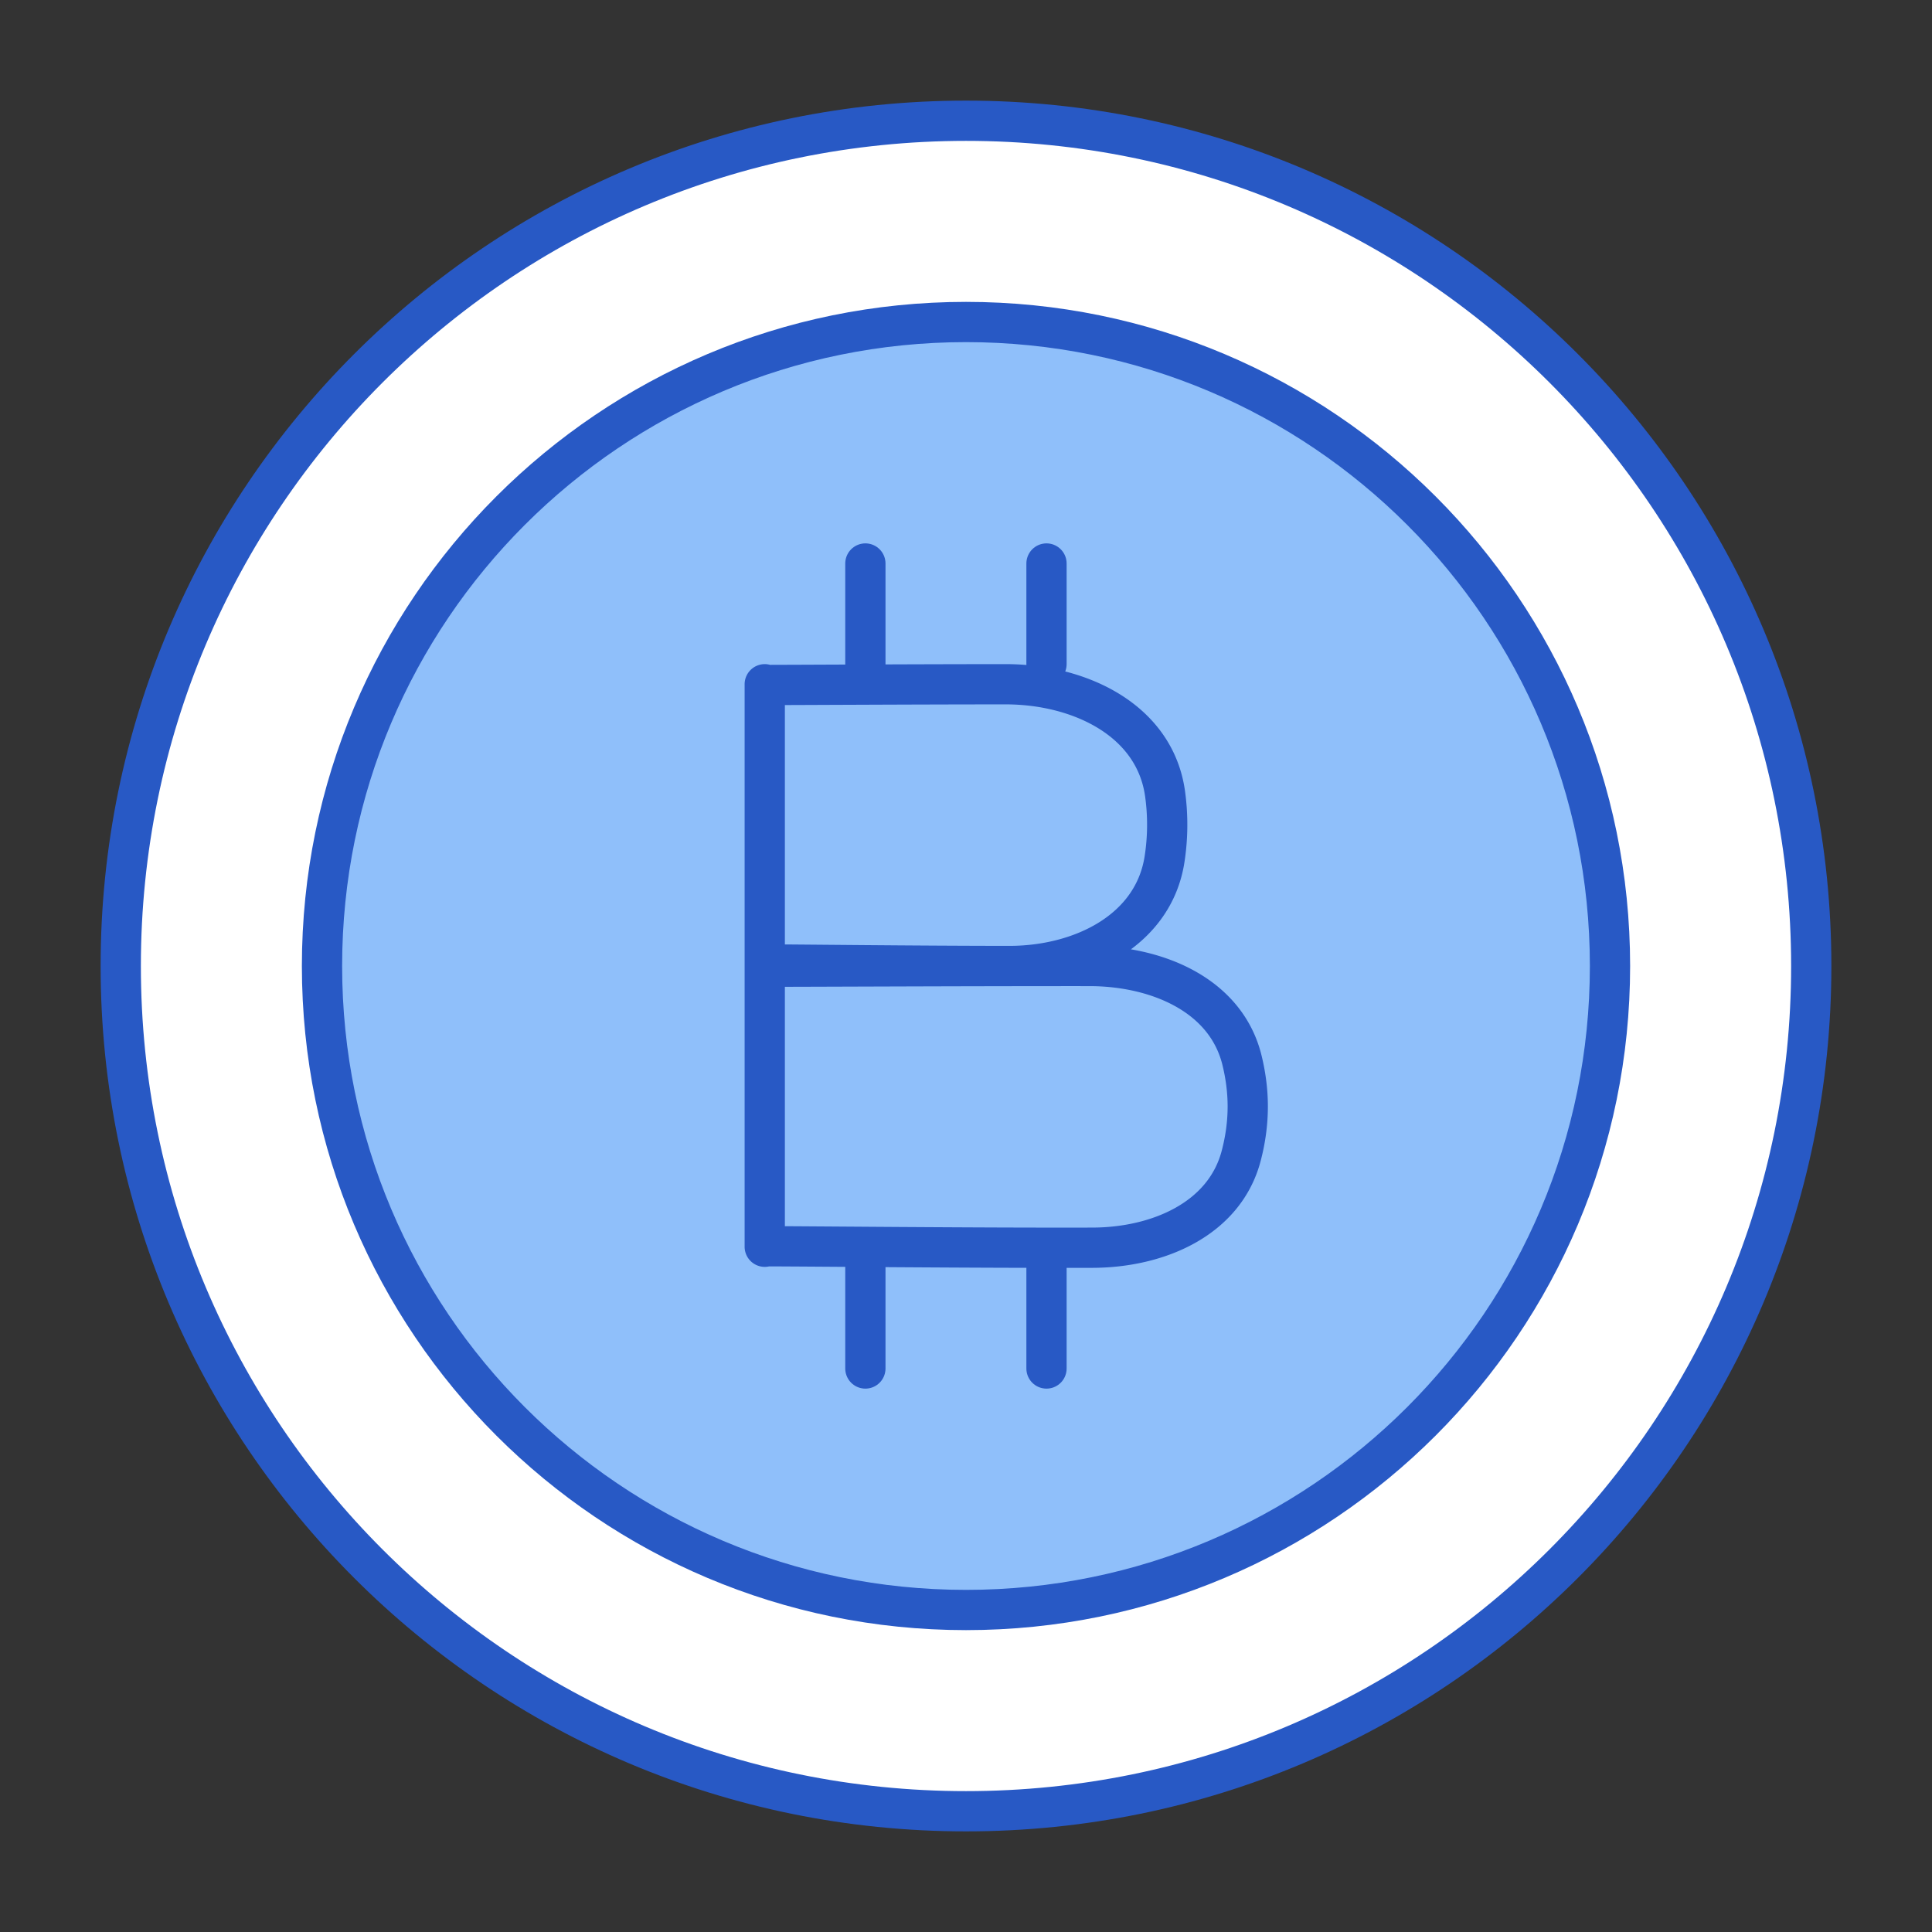 <svg xmlns="http://www.w3.org/2000/svg" fill="none" viewBox="0 0 48 48" id="Bitcoin-Circle-1--Streamline-Plump">
  <rect x="0" y="0" width="48" height="48" fill="#333333" stroke="none"/>
  <desc>
    Bitcoin Circle 1 Streamline Icon: https://streamlinehq.com
  </desc>
  <g id="bitcoin-circle-1--crypto-circle-payment-blockchain-finance-bitcoin-money-currency">
    <path id="Ellipse 24" fill="#ffffff" d="M24 3c11.598 0 21 9.402 21 21s-9.402 21 -21 21S3 35.598 3 24 12.402 3 24 3Z" stroke-width="1"></path>
    <path id="Ellipse 23" fill="#8fbffa" d="M24 8c8.837 0 16 7.163 16 16s-7.163 16 -16 16S8 32.837 8 24 15.163 8 24 8Z" stroke-width="1"></path>
    <path id="Ellipse 19" stroke="#2859c5" stroke-linecap="round" stroke-linejoin="round" d="M24 3c11.598 0 21 9.402 21 21s-9.402 21 -21 21S3 35.598 3 24 12.402 3 24 3Z" stroke-width="1"></path>
    <path id="Ellipse 21" stroke="#2859c5" stroke-linecap="round" stroke-linejoin="round" d="M24 8c8.837 0 16 7.163 16 16s-7.163 16 -16 16S8 32.837 8 24 15.163 8 24 8Z" stroke-width="1"></path>
    <path id="Vector" stroke="#2859c5" stroke-linecap="round" stroke-linejoin="round" d="M19 17.018c0.71 0 3.634 -0.017 5.985 -0.018 1.845 0 3.708 0.895 3.961 2.722a5.6 5.6 0 0 1 -0.013 1.624c-0.273 1.773 -2.066 2.655 -3.86 2.654 -2.367 -0.001 -5.319 -0.038 -6.073 -0.038m0 0.056c0.945 0 5.152 -0.02 8.072 -0.018 1.669 0.002 3.384 0.716 3.784 2.337 0.088 0.357 0.144 0.745 0.144 1.153 0 0.435 -0.063 0.846 -0.162 1.223 -0.411 1.574 -2.068 2.282 -3.695 2.286 -2.936 0.008 -7.144 -0.036 -8.143 -0.036M19 17v13.975" stroke-width="1"></path>
    <path id="Vector 1527" stroke="#2859c5" stroke-linecap="round" stroke-linejoin="round" d="M21.5 14v2.5" stroke-width="1"></path>
    <path id="Vector 1528" stroke="#2859c5" stroke-linecap="round" stroke-linejoin="round" d="M26 14v2.5" stroke-width="1"></path>
    <path id="Vector 1527_2" stroke="#2859c5" stroke-linecap="round" stroke-linejoin="round" d="M21.5 31.5V34" stroke-width="1"></path>
    <path id="Vector 1528_2" stroke="#2859c5" stroke-linecap="round" stroke-linejoin="round" d="M26 31.5V34" stroke-width="1"></path>
  </g>
</svg>